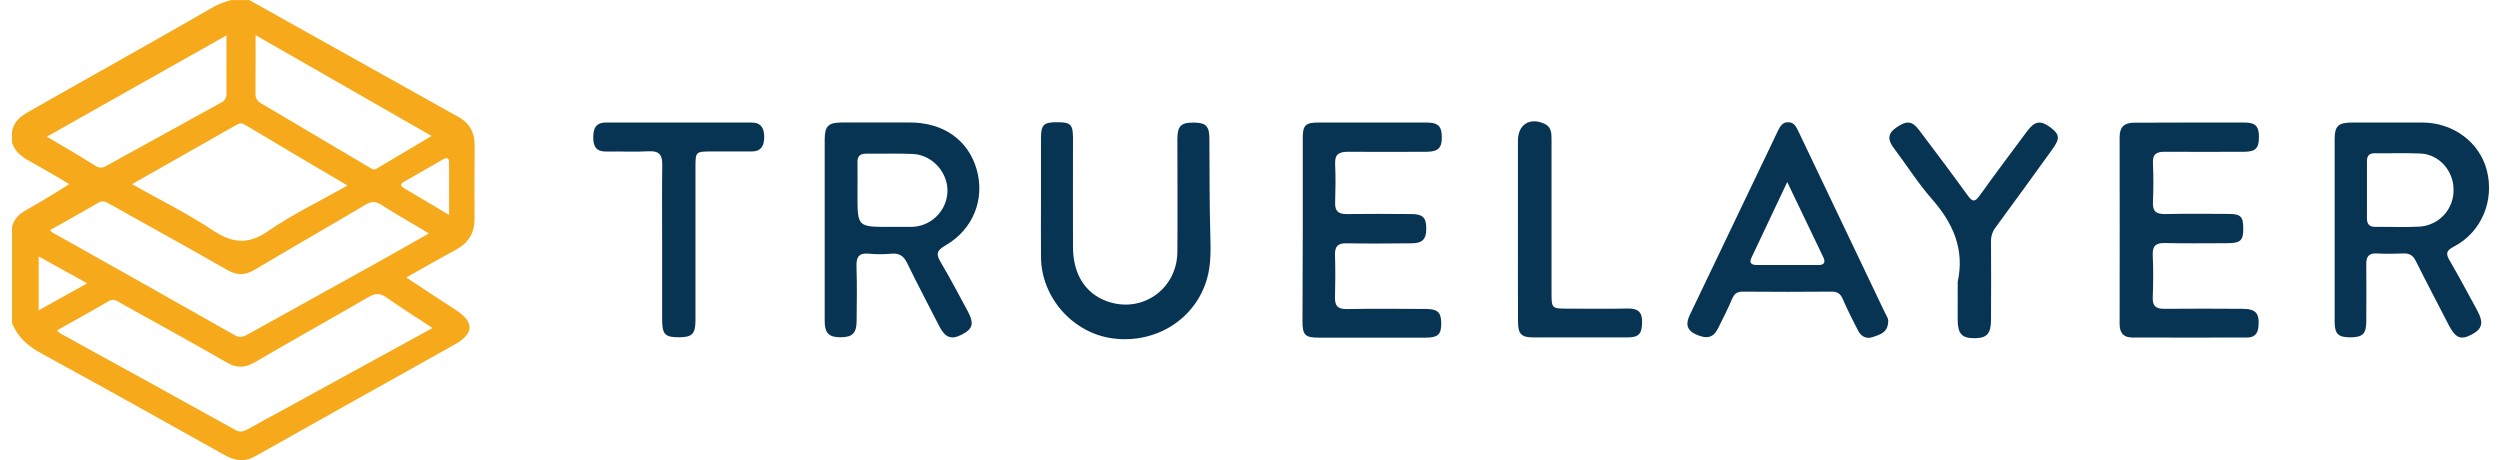 <svg width="163" height="30" viewBox="0 0 163 30" fill="none" xmlns="http://www.w3.org/2000/svg">
<path d="M142.762 7.989C143.952 7.989 145.142 7.989 146.333 7.989C147.063 7.989 147.285 8.231 147.283 8.947C147.282 9.662 147.064 9.893 146.32 9.896C144.595 9.896 142.87 9.912 141.145 9.896C140.599 9.896 140.343 10.042 140.371 10.638C140.41 11.483 140.41 12.332 140.371 13.176C140.342 13.797 140.599 13.969 141.186 13.956C142.546 13.924 143.907 13.943 145.268 13.947C146.103 13.947 146.261 14.108 146.261 14.911C146.261 15.678 146.083 15.852 145.239 15.856C143.878 15.856 142.516 15.88 141.149 15.847C140.542 15.833 140.332 16.047 140.359 16.649C140.402 17.566 140.393 18.488 140.359 19.405C140.34 19.947 140.558 20.135 141.09 20.135C142.79 20.119 144.491 20.125 146.191 20.135C147.079 20.135 147.32 20.414 147.254 21.276C147.219 21.738 146.994 22.006 146.524 22.006C144.021 22.013 141.518 22.013 139.017 22.006C138.452 22.006 138.198 21.698 138.199 21.13C138.206 17.067 138.206 13.005 138.199 8.944C138.199 8.266 138.515 7.99 139.179 8C140.381 8 141.577 7.989 142.762 7.989Z" fill="#083454"/>
<path d="M67.872 12.985C67.872 11.653 67.872 10.322 67.872 8.992C67.872 8.124 68.062 7.956 68.973 7.97C69.813 7.97 69.957 8.126 69.959 9.023C69.959 11.393 69.95 13.765 69.959 16.135C69.968 17.85 70.74 19.088 72.091 19.611C74.38 20.499 76.74 18.903 76.765 16.429C76.784 13.985 76.765 11.542 76.765 9.099C76.765 8.199 76.997 7.977 77.881 7.993C78.624 8.006 78.846 8.235 78.852 9.015C78.869 11.072 78.852 13.128 78.909 15.181C78.935 16.204 78.979 17.206 78.691 18.197C77.93 20.816 75.356 22.433 72.547 22.063C69.946 21.716 67.892 19.396 67.873 16.76C67.86 15.501 67.872 14.242 67.872 12.985Z" fill="#083454"/>
<path d="M84.941 14.989C84.941 12.98 84.941 10.972 84.941 8.963C84.941 8.168 85.128 7.991 85.94 7.99C88.299 7.99 90.658 7.99 93.016 7.99C93.758 7.99 93.999 8.228 94.007 8.919C94.018 9.649 93.772 9.896 92.985 9.897C91.284 9.897 89.581 9.913 87.874 9.897C87.298 9.897 87.022 10.062 87.051 10.686C87.091 11.532 87.076 12.38 87.051 13.227C87.038 13.756 87.254 13.957 87.781 13.957C89.191 13.937 90.602 13.946 92.017 13.957C92.765 13.957 92.99 14.184 92.993 14.892C92.995 15.601 92.747 15.859 92.037 15.863C90.626 15.875 89.216 15.89 87.802 15.863C87.218 15.85 87.026 16.071 87.043 16.627C87.07 17.546 87.067 18.467 87.043 19.386C87.028 19.937 87.218 20.162 87.805 20.151C89.506 20.121 91.208 20.135 92.917 20.143C93.743 20.143 93.964 20.353 93.968 21.086C93.972 21.819 93.751 22.015 92.922 22.015C90.613 22.015 88.303 22.015 85.992 22.015C85.094 22.015 84.923 21.846 84.922 20.963C84.934 18.965 84.94 16.974 84.941 14.989Z" fill="#083454"/>
<path d="M127.643 18.372C128.104 16.252 127.337 14.54 125.953 12.969C125.047 11.936 124.311 10.759 123.48 9.661C123.092 9.148 123.042 8.732 123.626 8.324C124.297 7.861 124.649 7.858 125.109 8.459C126.188 9.886 127.263 11.317 128.311 12.766C128.62 13.189 128.777 13.166 129.075 12.75C130.087 11.334 131.135 9.945 132.173 8.549C132.665 7.886 133.049 7.829 133.682 8.302C134.298 8.76 134.324 9.033 133.81 9.738C132.582 11.435 131.354 13.147 130.106 14.834C129.904 15.104 129.801 15.435 129.814 15.773C129.826 17.464 129.823 19.155 129.814 20.846C129.814 21.75 129.55 22.041 128.758 22.051C127.916 22.062 127.645 21.771 127.64 20.838C127.638 20.011 127.643 19.195 127.643 18.372Z" fill="#083454"/>
<path d="M43.171 15.836C43.171 14.143 43.155 12.45 43.179 10.758C43.188 10.125 43.006 9.826 42.303 9.864C41.383 9.913 40.459 9.864 39.536 9.88C38.906 9.89 38.683 9.588 38.68 8.985C38.677 8.381 38.834 7.989 39.52 7.989H48.994C49.63 7.989 49.826 8.368 49.826 8.932C49.826 9.496 49.638 9.877 48.997 9.876C48.145 9.876 47.295 9.876 46.445 9.876C45.345 9.876 45.345 9.876 45.345 10.94C45.345 14.251 45.345 17.561 45.345 20.872C45.345 21.768 45.132 21.982 44.307 21.989C43.358 21.997 43.172 21.812 43.172 20.835C43.169 19.171 43.169 17.505 43.171 15.836Z" fill="#083454"/>
<path d="M98.97 15.046C98.97 13.086 98.97 11.127 98.97 9.169C98.97 8.12 99.733 7.637 100.691 8.065C101.157 8.272 101.16 8.682 101.16 9.107C101.154 12.418 101.154 15.731 101.16 19.047C101.16 20.124 101.16 20.124 102.259 20.124C103.548 20.124 104.836 20.146 106.122 20.115C106.766 20.1 107.078 20.327 107.066 20.991C107.053 21.776 106.864 21.999 106.095 22C104.05 22.006 102.009 22.006 99.972 22C99.198 22 98.978 21.779 98.975 20.997C98.965 19.005 98.97 17.023 98.97 15.046Z" fill="#083454"/>
<path d="M30.94 14.244C30.925 12.649 30.94 11.054 30.948 9.458C30.948 8.668 30.636 8.044 29.942 7.655C25.382 5.1 20.817 2.549 16.249 0.003H15.08C14.708 0.095 14.347 0.23 14.005 0.404C9.948 2.741 5.854 5.013 1.787 7.331C1.274 7.623 0.895 7.975 0.785 8.57V9.3C0.969 9.894 1.418 10.226 1.954 10.518C2.795 10.981 3.624 11.469 4.514 12.002C3.548 12.63 2.63 13.17 1.711 13.692C1.235 13.959 0.901 14.283 0.785 14.813V21.057C1.143 21.978 1.818 22.563 2.684 23.036C6.681 25.218 10.657 27.439 14.632 29.662C15.296 30.033 15.923 30.151 16.621 29.76C20.95 27.326 25.283 24.898 29.619 22.478C30.934 21.748 30.943 20.993 29.681 20.185C28.637 19.516 27.604 18.825 26.487 18.093C27.655 17.433 28.71 16.83 29.771 16.252C30.579 15.812 30.947 15.156 30.94 14.244ZM16.665 2.293L28.14 8.865C26.886 9.611 25.716 10.311 24.541 11.003C24.369 11.105 24.216 10.993 24.068 10.905C21.714 9.507 19.357 8.112 16.997 6.721C16.723 6.56 16.655 6.363 16.656 6.072C16.672 4.864 16.665 3.654 16.665 2.293ZM15.346 8.181C15.535 8.075 15.695 7.969 15.939 8.116C18.13 9.43 20.344 10.73 22.657 12.097C20.849 13.119 19.078 13.968 17.479 15.067C16.164 15.977 15.142 15.856 13.862 15.008C12.219 13.914 10.43 13.037 8.605 12.009C10.928 10.693 13.138 9.44 15.346 8.181ZM3.055 8.911L14.766 2.307C14.766 3.668 14.756 4.875 14.766 6.081C14.778 6.211 14.748 6.341 14.681 6.453C14.614 6.564 14.514 6.652 14.394 6.703C11.908 8.066 9.425 9.434 6.945 10.807C6.839 10.884 6.711 10.925 6.58 10.925C6.449 10.925 6.322 10.884 6.215 10.807C5.224 10.179 4.197 9.583 3.055 8.911ZM2.523 20.233V16.721L5.681 18.473L2.523 20.233ZM28.201 21.387L18.762 26.557C17.886 27.035 17.01 27.505 16.148 27.988C15.882 28.134 15.662 28.207 15.348 28.034C11.556 25.931 7.759 23.838 3.956 21.753C3.867 21.692 3.783 21.622 3.708 21.545C4.853 20.901 5.977 20.284 7.084 19.636C7.42 19.439 7.638 19.636 7.877 19.767C10.186 21.048 12.5 22.32 14.788 23.636C15.435 24.009 15.965 23.997 16.608 23.622C19.075 22.18 21.574 20.791 24.045 19.358C24.483 19.107 24.793 19.106 25.203 19.396C26.148 20.067 27.128 20.68 28.201 21.387ZM24.324 17.273C21.612 18.78 18.899 20.284 16.183 21.786C15.9 21.943 15.662 22.056 15.323 21.864C11.359 19.62 7.389 17.384 3.414 15.155C3.357 15.111 3.303 15.062 3.253 15.009C4.346 14.393 5.387 13.822 6.408 13.218C6.7 13.045 6.894 13.16 7.138 13.294C9.694 14.729 12.263 16.138 14.806 17.596C15.457 17.969 15.974 17.962 16.62 17.579C19.012 16.15 21.439 14.772 23.833 13.344C24.224 13.112 24.5 13.123 24.876 13.363C25.856 13.987 26.866 14.563 27.966 15.219C26.71 15.932 25.52 16.608 24.324 17.273ZM29.281 14.014L26.331 12.262C26.092 12.116 26.095 11.99 26.338 11.851C27.197 11.362 28.051 10.868 28.91 10.379C29.14 10.249 29.279 10.313 29.279 10.588C29.282 11.686 29.281 12.782 29.281 14.014Z" fill="#F6AA1B"/>
<path d="M159.717 16.985C159.455 16.537 159.485 16.344 159.994 16.078C161.802 15.135 162.655 13.065 162.135 11.085C161.659 9.269 159.945 7.996 157.954 7.99C156.422 7.984 154.89 7.984 153.359 7.99C152.454 7.99 152.22 8.21 152.219 9.078C152.219 11.038 152.219 12.998 152.219 14.958C152.219 16.966 152.219 18.974 152.219 20.984C152.219 21.77 152.45 21.987 153.212 21.994C154.031 21.994 154.275 21.783 154.281 20.985C154.29 19.728 154.294 18.469 154.281 17.211C154.281 16.722 154.447 16.5 154.963 16.526C155.547 16.556 156.131 16.551 156.716 16.526C157.108 16.51 157.33 16.657 157.507 17.011C158.208 18.415 158.944 19.802 159.661 21.199C160.088 22.031 160.438 22.186 161.122 21.829C161.852 21.45 161.957 21.054 161.506 20.223C160.917 19.135 160.335 18.05 159.717 16.985ZM157.71 14.778C156.767 14.828 155.812 14.778 154.872 14.793C154.449 14.793 154.322 14.585 154.325 14.209C154.325 13.581 154.325 12.953 154.325 12.325C154.325 11.722 154.325 11.118 154.325 10.515C154.325 10.153 154.471 9.988 154.84 9.992C155.835 10.005 156.831 9.965 157.824 10.01C159.016 10.064 159.956 11.113 159.971 12.328C159.994 12.952 159.77 13.56 159.346 14.019C158.922 14.478 158.334 14.751 157.71 14.778Z" fill="#083454"/>
<path d="M61.354 17.13C61.046 16.608 61.012 16.364 61.633 16.009C63.461 14.962 64.23 12.97 63.678 11.044C63.125 9.117 61.495 7.987 59.333 7.986C57.85 7.986 56.367 7.986 54.885 7.986C54.009 7.986 53.771 8.221 53.77 9.101C53.77 11.059 53.77 13.019 53.77 14.98C53.77 16.963 53.77 18.947 53.77 20.93C53.77 21.721 54.046 21.993 54.805 21.99C55.565 21.987 55.843 21.738 55.852 20.936C55.864 19.751 55.883 18.565 55.843 17.381C55.823 16.766 55.989 16.474 56.657 16.541C57.143 16.587 57.632 16.587 58.117 16.541C58.626 16.497 58.912 16.677 59.14 17.14C59.816 18.527 60.537 19.894 61.241 21.269C61.624 22.015 62.017 22.165 62.686 21.828C63.426 21.454 63.531 21.107 63.102 20.299C62.528 19.237 61.969 18.167 61.354 17.13ZM59.318 14.793C58.88 14.786 58.442 14.793 58.004 14.793C55.908 14.793 55.908 14.793 55.908 12.697C55.908 11.995 55.919 11.294 55.908 10.592C55.899 10.191 56.064 10.017 56.466 10.021C57.488 10.032 58.51 9.991 59.533 10.04C60.809 10.103 61.839 11.285 61.772 12.531C61.74 13.153 61.465 13.739 61.006 14.162C60.547 14.585 59.941 14.811 59.318 14.791V14.793Z" fill="#083454"/>
<path d="M122.868 20.325C121.003 16.403 119.133 12.484 117.258 8.568C117.112 8.276 116.991 7.984 116.61 7.969C116.228 7.955 116.065 8.229 115.926 8.52L110.175 20.534C109.923 21.061 109.931 21.504 110.549 21.79C111.266 22.123 111.696 22.038 112.009 21.424C112.339 20.781 112.656 20.13 112.944 19.466C113.09 19.129 113.285 19.011 113.656 19.015C115.577 19.034 117.496 19.031 119.417 19.015C119.783 19.015 119.986 19.132 120.137 19.474C120.446 20.179 120.789 20.873 121.147 21.556C121.344 21.932 121.674 22.127 122.114 21.973C122.554 21.818 123.074 21.7 123.109 21.001C123.147 20.787 122.979 20.557 122.868 20.325ZM118.567 17.28C117.235 17.28 115.903 17.28 114.572 17.28C114.27 17.28 114.008 17.2 114.191 16.811C114.946 15.205 115.708 13.598 116.528 11.869C117.362 13.61 118.12 15.19 118.878 16.77C119.04 17.102 118.938 17.279 118.567 17.28Z" fill="#083454"/>
</svg>

